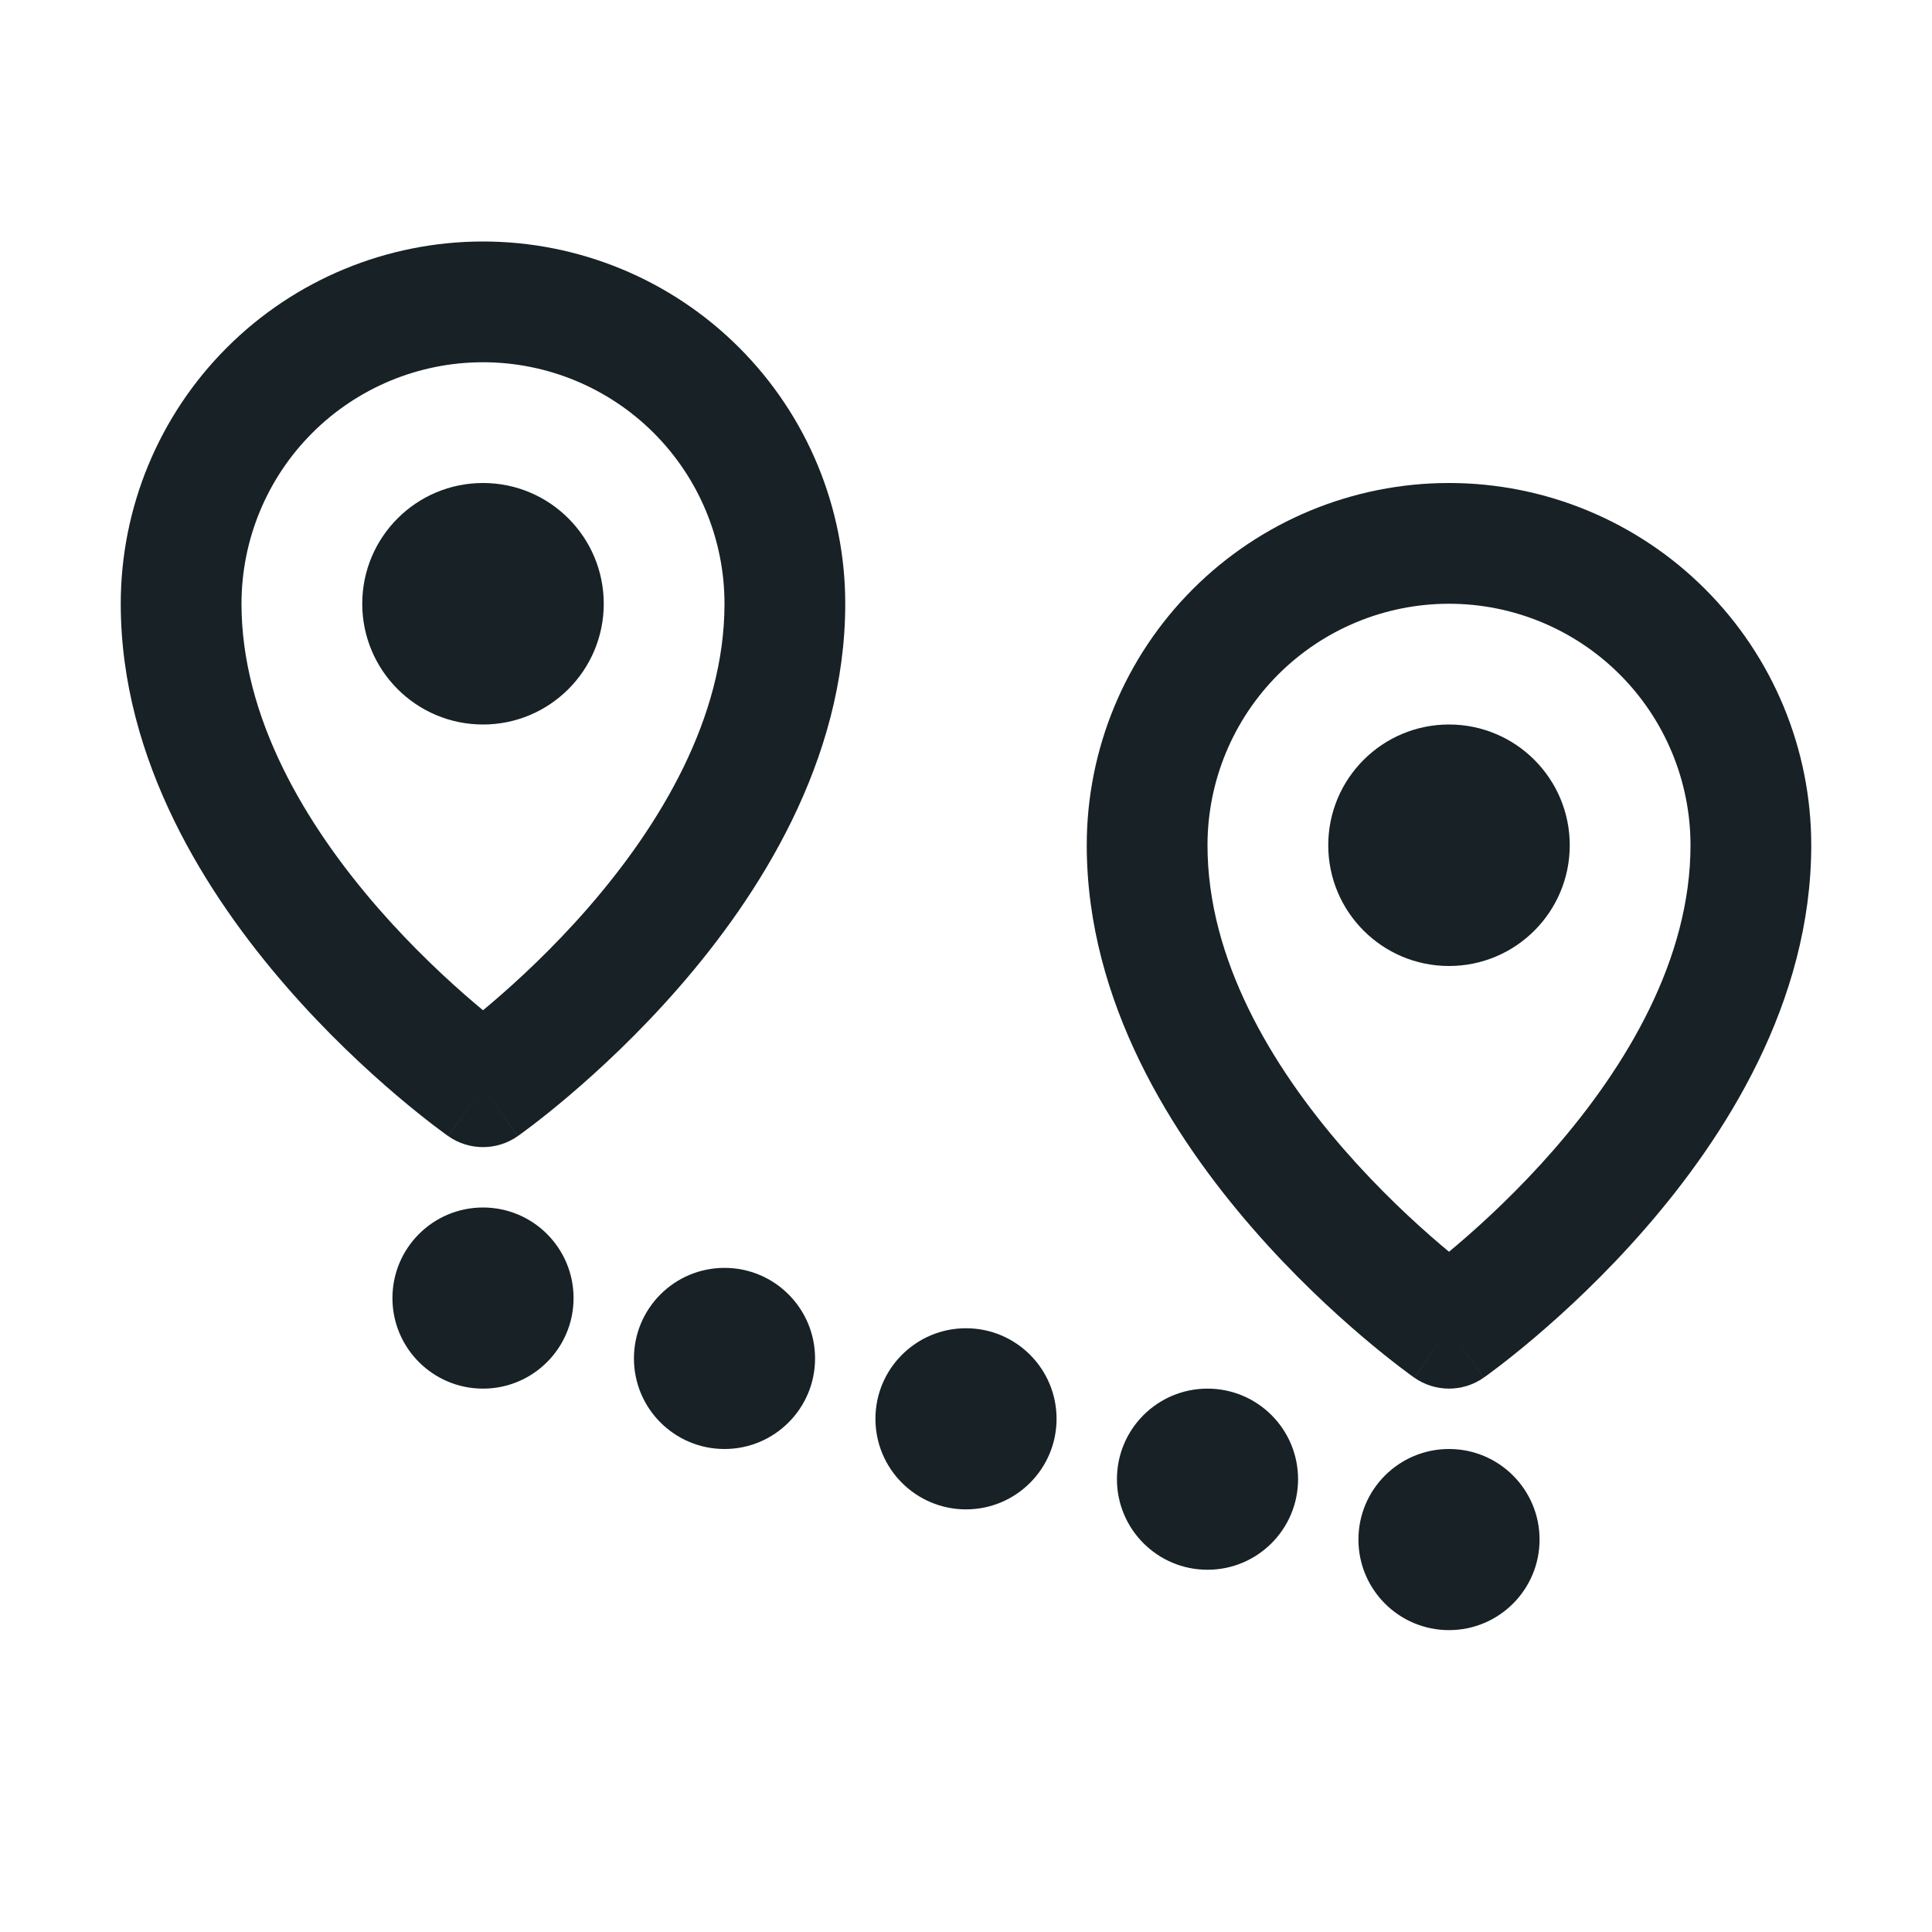 <svg width="64" height="64" viewBox="0 0 64 64" fill="none" xmlns="http://www.w3.org/2000/svg">
<path d="M16 24C18.209 24 20 22.209 20 20C20 17.791 18.209 16 16 16C13.791 16 12 17.791 12 20C12 22.209 13.791 24 16 24Z" fill="#172126"/>
<path d="M24 48C25.657 48 27 46.657 27 45C27 43.343 25.657 42 24 42C22.343 42 21 43.343 21 45C21 46.657 22.343 48 24 48Z" fill="#172126"/>
<path d="M16 46C17.657 46 19 44.657 19 43C19 41.343 17.657 40 16 40C14.343 40 13 41.343 13 43C13 44.657 14.343 46 16 46Z" fill="#172126"/>
<path d="M32 50C33.657 50 35 48.657 35 47C35 45.343 33.657 44 32 44C30.343 44 29 45.343 29 47C29 48.657 30.343 50 32 50Z" fill="#172126"/>
<path d="M40 52C41.657 52 43 50.657 43 49C43 47.343 41.657 46 40 46C38.343 46 37 47.343 37 49C37 50.657 38.343 52 40 52Z" fill="#172126"/>
<path d="M48 54C49.657 54 51 52.657 51 51C51 49.343 49.657 48 48 48C46.343 48 45 49.343 45 51C45 52.657 46.343 54 48 54Z" fill="#172126"/>
<path d="M48 32C50.209 32 52 30.209 52 28C52 25.791 50.209 24 48 24C45.791 24 44 25.791 44 28C44 30.209 45.791 32 48 32Z" fill="#172126"/>
<path fill-rule="evenodd" clip-rule="evenodd" d="M16 12C13.878 12 11.843 12.843 10.343 14.343C8.843 15.843 8 17.878 8 20C8 23.78 10.124 27.319 12.509 30.063C13.678 31.406 14.851 32.492 15.733 33.242C15.825 33.32 15.915 33.395 16 33.466C16.085 33.395 16.175 33.32 16.267 33.242C17.149 32.492 18.323 31.406 19.491 30.063C21.876 27.319 24 23.78 24 20C24 17.878 23.157 15.843 21.657 14.343C20.157 12.843 18.122 12 16 12ZM16 36C14.853 37.639 14.852 37.638 14.852 37.638L14.847 37.635L14.838 37.628L14.809 37.607C14.784 37.59 14.751 37.565 14.709 37.535C14.624 37.473 14.505 37.385 14.356 37.271C14.058 37.043 13.64 36.713 13.142 36.289C12.149 35.445 10.822 34.219 9.491 32.687C6.876 29.681 4 25.22 4 20C4 16.817 5.264 13.765 7.515 11.515C9.765 9.264 12.817 8 16 8C19.183 8 22.235 9.264 24.485 11.515C26.736 13.765 28 16.817 28 20C28 25.22 25.124 29.681 22.509 32.687C21.177 34.219 19.851 35.445 18.858 36.289C18.36 36.713 17.942 37.043 17.644 37.271C17.495 37.385 17.376 37.473 17.291 37.535C17.249 37.565 17.216 37.59 17.191 37.607L17.162 37.628L17.153 37.635L17.148 37.638C17.148 37.638 17.147 37.639 16 36ZM16 36L17.147 37.639C16.458 38.12 15.542 38.12 14.853 37.639L16 36Z" fill="#172126"/>
<path fill-rule="evenodd" clip-rule="evenodd" d="M48 20C45.878 20 43.843 20.843 42.343 22.343C40.843 23.843 40 25.878 40 28C40 31.78 42.124 35.319 44.509 38.063C45.678 39.406 46.851 40.492 47.733 41.242C47.825 41.32 47.914 41.395 48 41.466C48.086 41.395 48.175 41.32 48.267 41.242C49.149 40.492 50.322 39.406 51.491 38.063C53.876 35.319 56 31.78 56 28C56 25.878 55.157 23.843 53.657 22.343C52.157 20.843 50.122 20 48 20ZM48 44C46.853 45.639 46.852 45.638 46.852 45.638L46.847 45.635L46.838 45.628L46.809 45.607C46.784 45.59 46.751 45.565 46.709 45.535C46.624 45.473 46.505 45.385 46.356 45.271C46.058 45.043 45.64 44.713 45.142 44.289C44.149 43.445 42.822 42.219 41.491 40.687C38.876 37.681 36 33.22 36 28C36 24.817 37.264 21.765 39.515 19.515C41.765 17.264 44.817 16 48 16C51.183 16 54.235 17.264 56.485 19.515C58.736 21.765 60 24.817 60 28C60 33.22 57.124 37.681 54.509 40.687C53.178 42.219 51.851 43.445 50.858 44.289C50.36 44.713 49.942 45.043 49.644 45.271C49.495 45.385 49.376 45.473 49.291 45.535C49.249 45.565 49.216 45.59 49.191 45.607L49.162 45.628L49.153 45.635L49.148 45.638C49.148 45.638 49.147 45.639 48 44ZM48 44L49.147 45.639C48.458 46.12 47.542 46.12 46.853 45.639L48 44Z" fill="#172126"/>
</svg>
